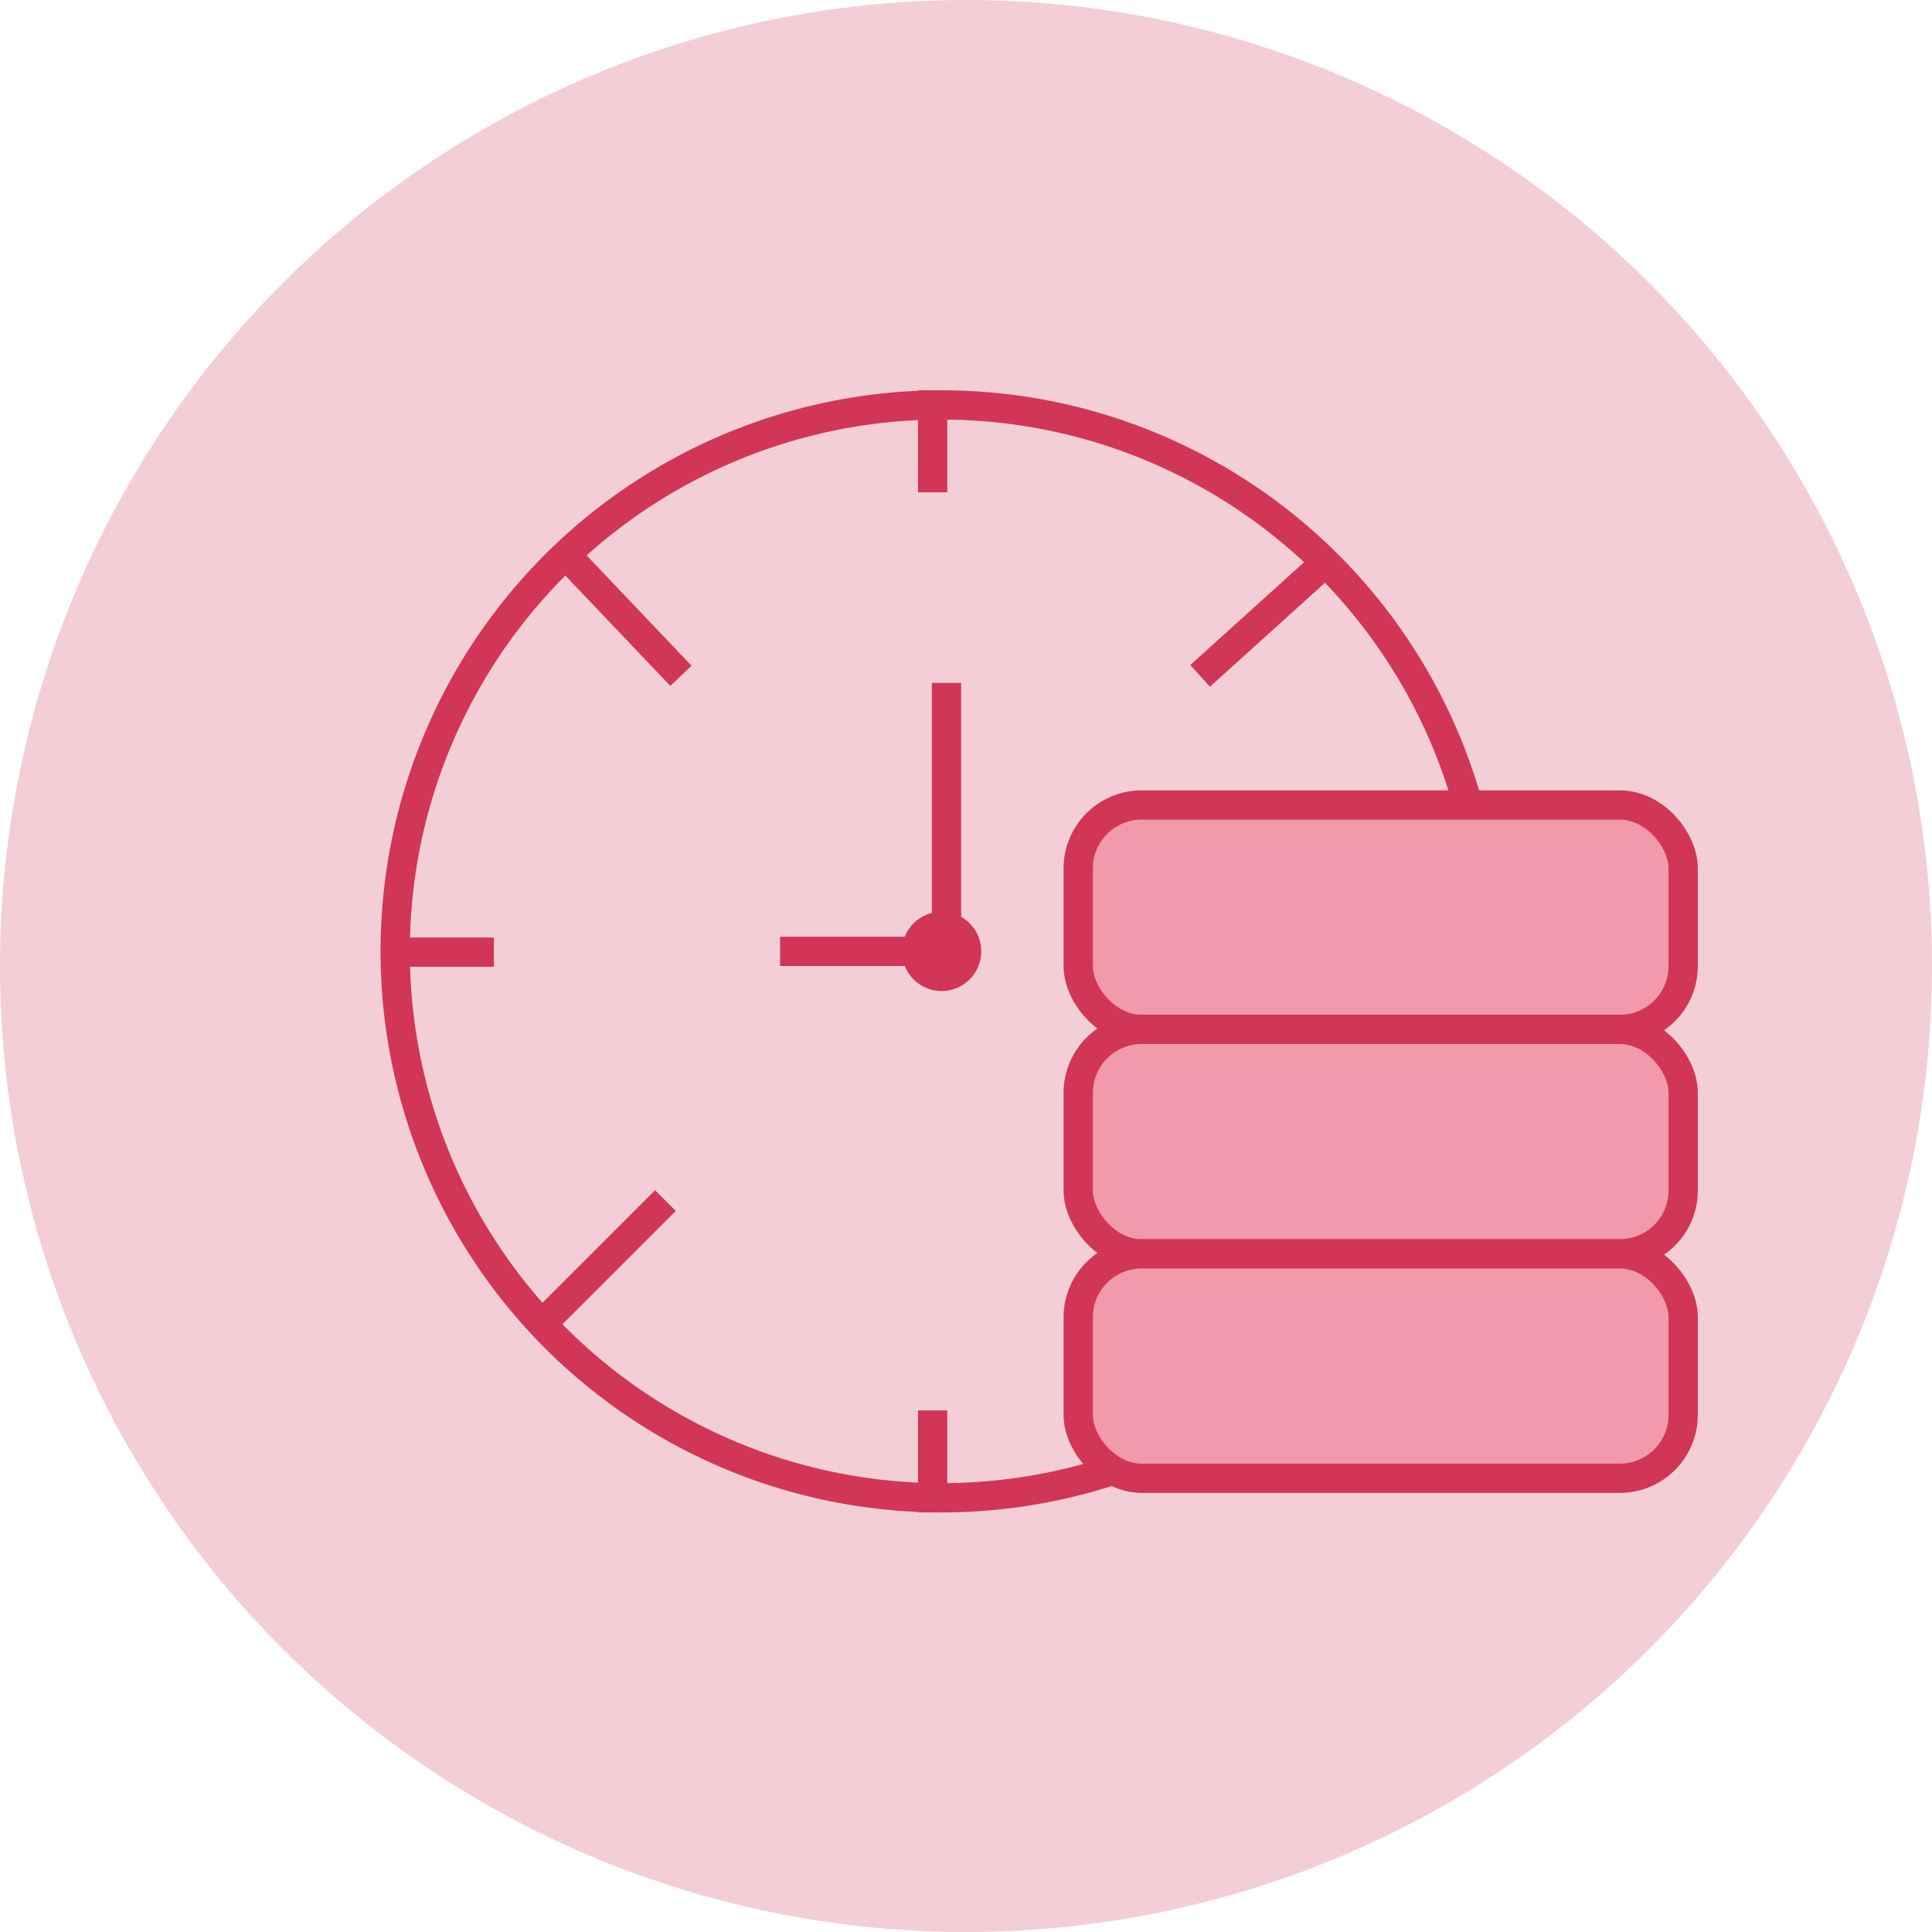 <svg width="198" height="198" viewBox="0 0 198 198" fill="none" xmlns="http://www.w3.org/2000/svg">
  <circle cx="99" cy="99" r="99" fill="#F3CED6"/>
  <circle cx="96.5" cy="97.5" r="56" stroke="#D13657" stroke-width="3"/>
  <circle cx="4.066" cy="4.066" r="2.566" transform="matrix(-1 0 0 1 100.566 93.434)" stroke="#D13657" stroke-width="3"/>
  <line x1="95.581" y1="155" x2="95.581" y2="144.545" stroke="#D13657" stroke-width="3"/>
  <line x1="142.384" y1="96.581" x2="152.838" y2="96.581" stroke="#D13657" stroke-width="3"/>
  <line x1="40.162" y1="97.581" x2="50.616" y2="97.581" stroke="#D13657" stroke-width="3"/>
  <line x1="56.192" y1="135.039" x2="68.192" y2="123.039" stroke="#D13657" stroke-width="3"/>
  <line x1="58.087" y1="56.966" x2="69.785" y2="69.26" stroke="#D13657" stroke-width="3"/>
  <line x1="122.994" y1="69.264" x2="135.587" y2="57.887" stroke="#D13657" stroke-width="3"/>
  <line x1="95.581" y1="50.455" x2="95.581" y2="40" stroke="#D13657" stroke-width="3"/>
  <rect x="110.5" y="82.5" width="62" height="23" rx="6.5" fill="#F299AC" stroke="#D13657" stroke-width="3"/>
  <rect x="110.5" y="105.5" width="62" height="23" rx="6.5" fill="#F299AC" stroke="#D13657" stroke-width="3"/>
  <rect x="110.5" y="128.5" width="62" height="23" rx="6.5" fill="#F299AC" stroke="#D13657" stroke-width="3"/>
  <line x1="97" y1="99.008" x2="97" y2="69.991" stroke="#D13657" stroke-width="3"/>
  <line x1="79.945" y1="97.5" x2="98.055" y2="97.5" stroke="#D13657" stroke-width="3"/>
</svg>
